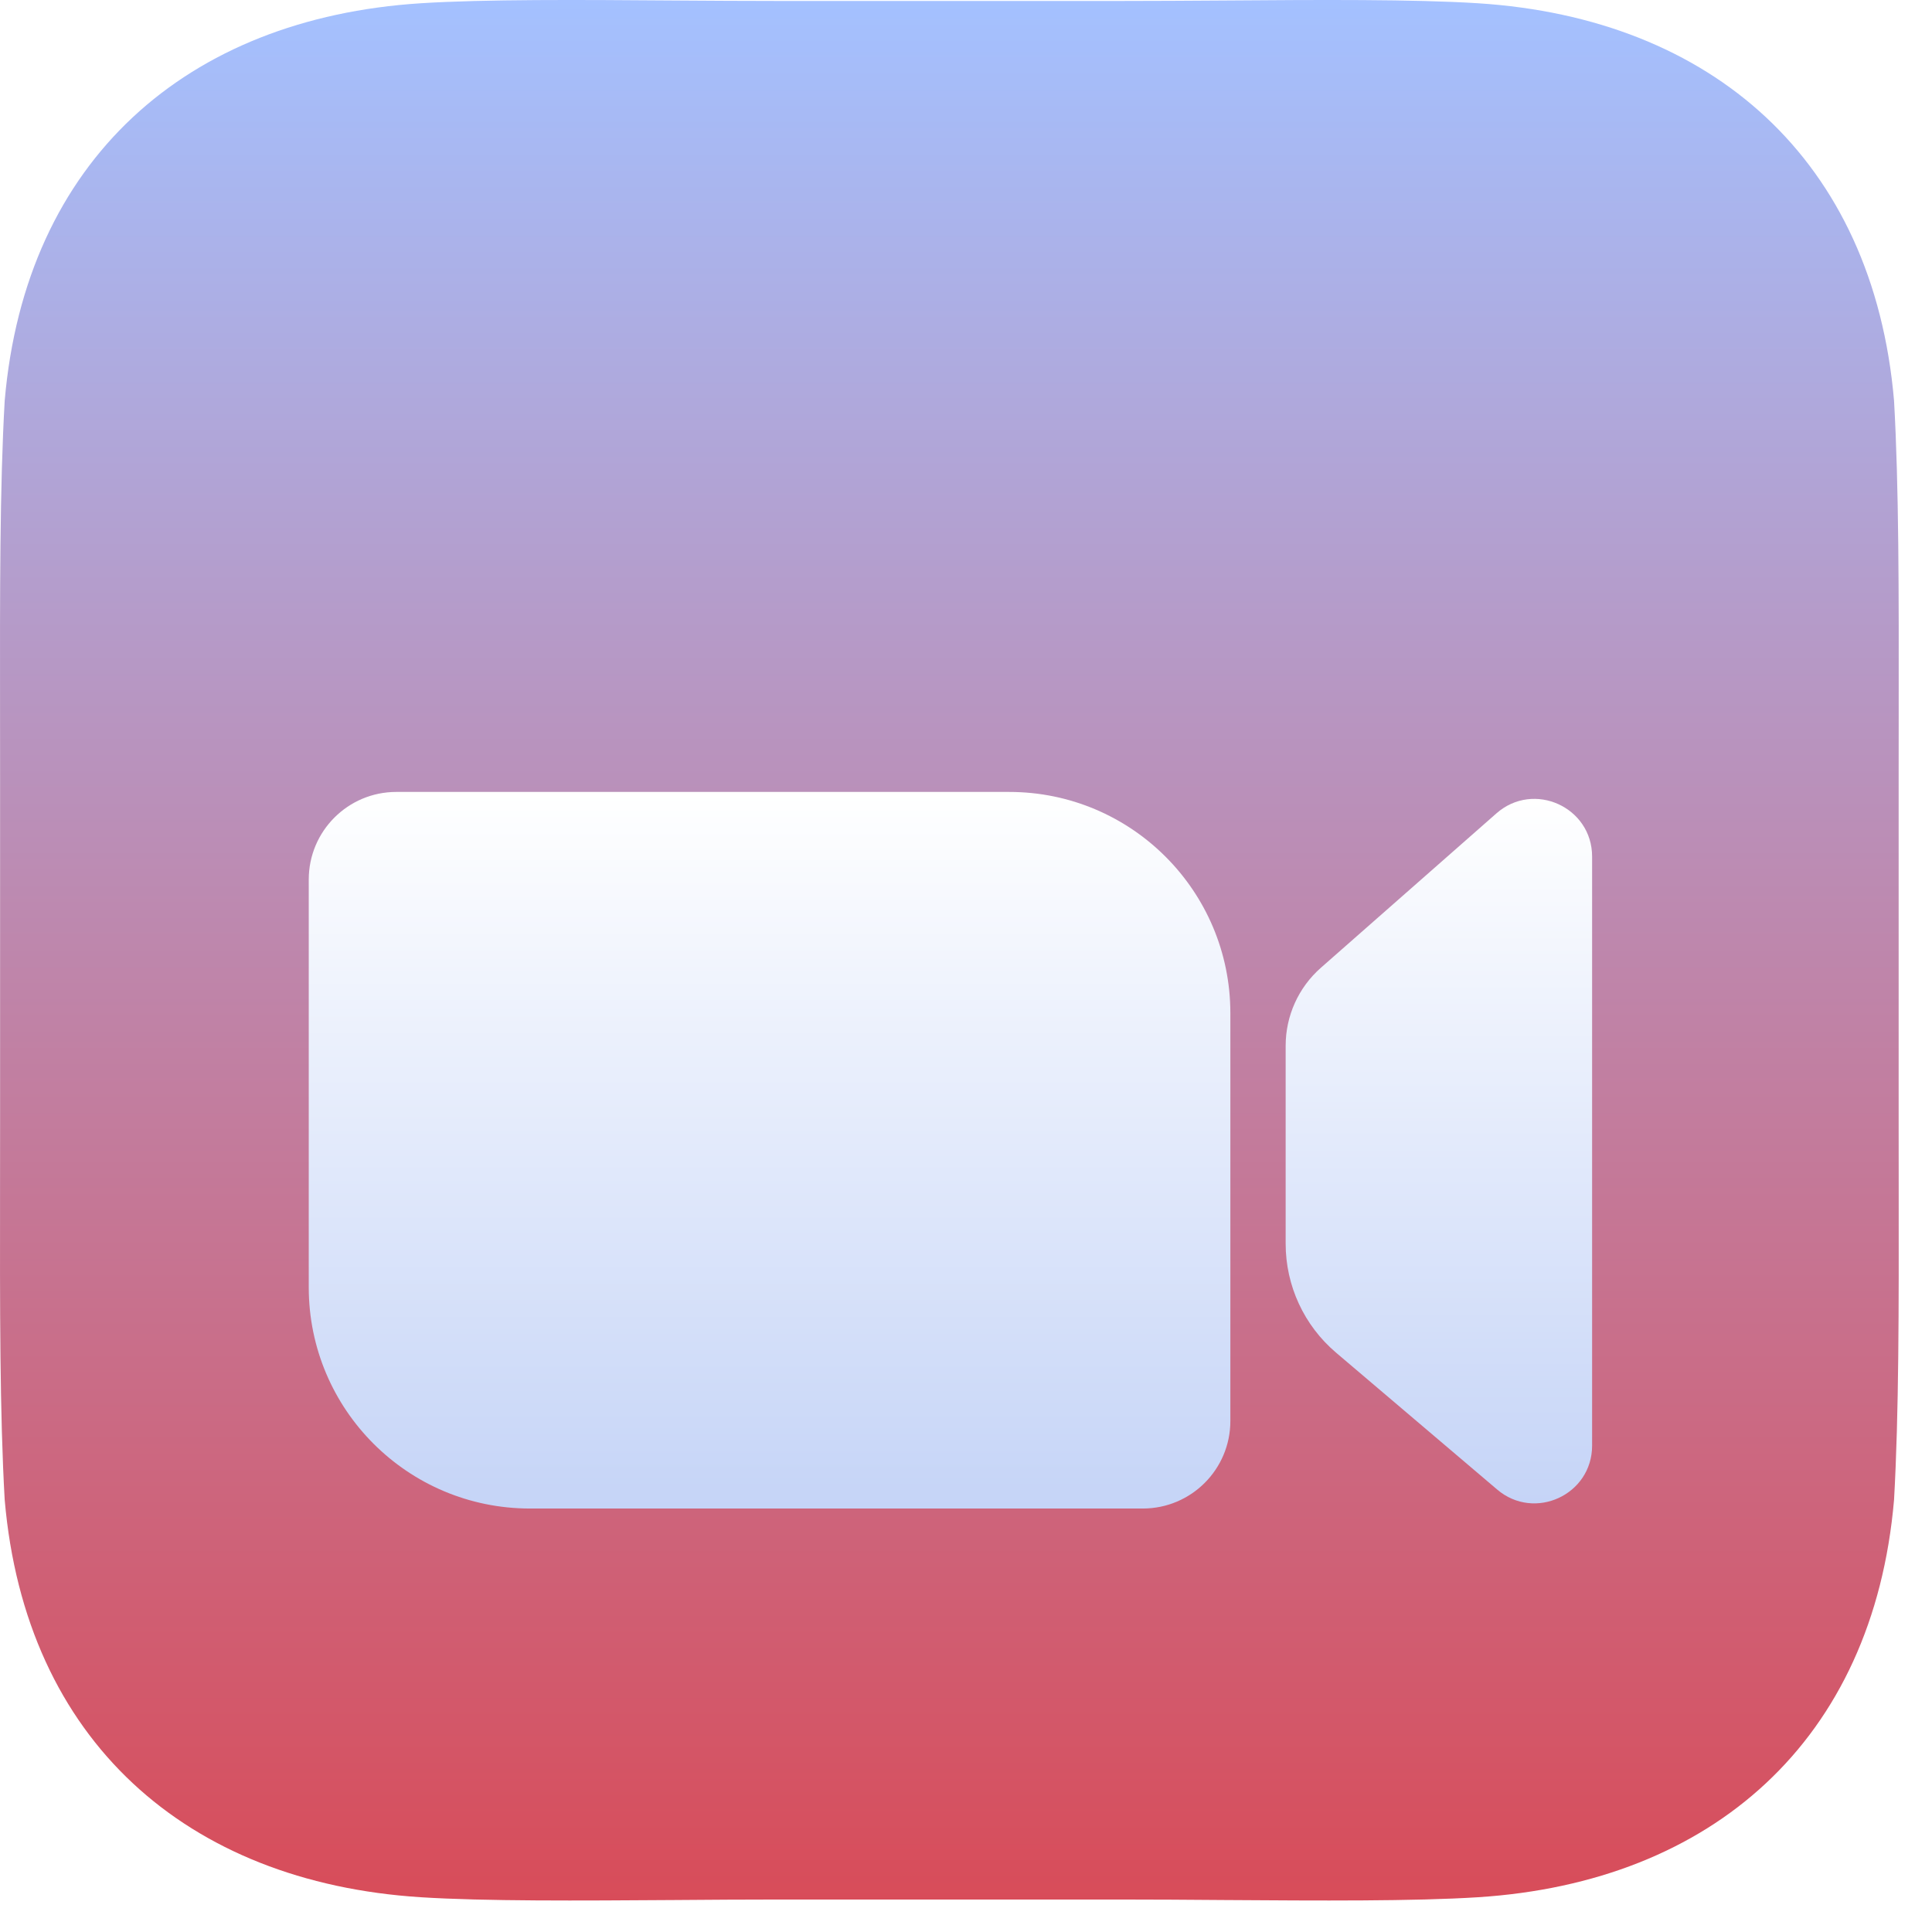 <svg width="42" height="42" viewBox="0 0 42 42" fill="none" xmlns="http://www.w3.org/2000/svg">
<path d="M14.664 0.011C15.429 0.016 16.194 0.021 16.924 0.021H24.353C25.083 0.021 25.848 0.016 26.613 0.011C28.674 -0.004 30.737 -0.018 32.134 0.071C37.218 0.397 40.724 3.477 41.175 8.712C41.281 10.592 41.279 12.858 41.276 15.53C41.275 15.989 41.275 16.46 41.275 16.943V24.372C41.275 24.855 41.275 25.326 41.276 25.784C41.279 28.457 41.281 30.723 41.175 32.604C40.724 37.838 37.218 40.918 32.134 41.244C30.737 41.333 28.674 41.319 26.613 41.305C25.848 41.299 25.083 41.294 24.353 41.294H16.924C16.194 41.294 15.429 41.299 14.664 41.305C12.603 41.319 10.54 41.333 9.143 41.244C4.059 40.918 0.553 37.838 0.102 32.604C-0.005 30.723 -0.002 28.457 0.001 25.785C0.002 25.326 0.002 24.855 0.002 24.372V16.943C0.002 16.46 0.002 15.99 0.001 15.531C-0.002 12.859 -0.005 10.592 0.102 8.712C0.553 3.477 4.059 0.397 9.143 0.071C10.54 -0.018 12.603 -0.004 14.664 0.011Z" fill="url(#paint0_linear_17_671)"/>
<g filter="url(#filter0_dddddd_17_671)">
<path d="M6.712 14.726C6.712 13.675 7.564 12.822 8.615 12.822H21.939C24.594 12.822 26.747 14.975 26.747 17.631V26.497C26.747 27.548 25.895 28.4 24.844 28.4H11.52C8.865 28.4 6.712 26.247 6.712 23.591V14.726Z" fill="url(#paint1_linear_17_671)"/>
</g>
<g filter="url(#filter1_dddddd_17_671)">
<path d="M27.949 18.338C27.949 17.69 28.228 17.073 28.714 16.645L32.532 13.287C33.341 12.576 34.611 13.15 34.611 14.227V27.033C34.611 28.101 33.361 28.679 32.548 27.988L29.044 25.011C28.349 24.421 27.949 23.555 27.949 22.644V18.338Z" fill="url(#paint2_linear_17_671)"/>
</g>
<defs>
<filter id="filter0_dddddd_17_671" x="3.106" y="11.47" width="27.248" height="22.79" filterUnits="userSpaceOnUse" color-interpolation-filters="sRGB">
<feFlood flood-opacity="0" result="BackgroundImageFix"/>
<feColorMatrix in="SourceAlpha" type="matrix" values="0 0 0 0 0 0 0 0 0 0 0 0 0 0 0 0 0 0 127 0" result="hardAlpha"/>
<feOffset dy="0.124"/>
<feGaussianBlur stdDeviation="0.046"/>
<feColorMatrix type="matrix" values="0 0 0 0 0.051 0 0 0 0 0.122 0 0 0 0 0.396 0 0 0 0.19 0"/>
<feBlend mode="multiply" in2="BackgroundImageFix" result="effect1_dropShadow_17_671"/>
<feColorMatrix in="SourceAlpha" type="matrix" values="0 0 0 0 0 0 0 0 0 0 0 0 0 0 0 0 0 0 127 0" result="hardAlpha"/>
<feOffset dy="0.243"/>
<feGaussianBlur stdDeviation="0.101"/>
<feColorMatrix type="matrix" values="0 0 0 0 0.051 0 0 0 0 0.122 0 0 0 0 0.396 0 0 0 0.369 0"/>
<feBlend mode="multiply" in2="effect1_dropShadow_17_671" result="effect2_dropShadow_17_671"/>
<feColorMatrix in="SourceAlpha" type="matrix" values="0 0 0 0 0 0 0 0 0 0 0 0 0 0 0 0 0 0 127 0" result="hardAlpha"/>
<feOffset dy="0.373"/>
<feGaussianBlur stdDeviation="0.174"/>
<feColorMatrix type="matrix" values="0 0 0 0 0.051 0 0 0 0 0.122 0 0 0 0 0.396 0 0 0 0.3 0"/>
<feBlend mode="multiply" in2="effect2_dropShadow_17_671" result="effect3_dropShadow_17_671"/>
<feColorMatrix in="SourceAlpha" type="matrix" values="0 0 0 0 0 0 0 0 0 0 0 0 0 0 0 0 0 0 127 0" result="hardAlpha"/>
<feOffset dy="0.548"/>
<feGaussianBlur stdDeviation="0.551"/>
<feColorMatrix type="matrix" values="0 0 0 0 0.051 0 0 0 0 0.122 0 0 0 0 0.396 0 0 0 0.3 0"/>
<feBlend mode="multiply" in2="effect3_dropShadow_17_671" result="effect4_dropShadow_17_671"/>
<feColorMatrix in="SourceAlpha" type="matrix" values="0 0 0 0 0 0 0 0 0 0 0 0 0 0 0 0 0 0 127 0" result="hardAlpha"/>
<feOffset dy="0.852"/>
<feGaussianBlur stdDeviation="1.025"/>
<feColorMatrix type="matrix" values="0 0 0 0 0.051 0 0 0 0 0.122 0 0 0 0 0.396 0 0 0 0.29 0"/>
<feBlend mode="overlay" in2="effect4_dropShadow_17_671" result="effect5_dropShadow_17_671"/>
<feColorMatrix in="SourceAlpha" type="matrix" values="0 0 0 0 0 0 0 0 0 0 0 0 0 0 0 0 0 0 127 0" result="hardAlpha"/>
<feOffset dy="2.254"/>
<feGaussianBlur stdDeviation="1.803"/>
<feColorMatrix type="matrix" values="0 0 0 0 0.051 0 0 0 0 0.122 0 0 0 0 0.396 0 0 0 0.45 0"/>
<feBlend mode="multiply" in2="effect5_dropShadow_17_671" result="effect6_dropShadow_17_671"/>
<feBlend mode="normal" in="SourceGraphic" in2="effect6_dropShadow_17_671" result="shape"/>
</filter>
<filter id="filter1_dddddd_17_671" x="24.343" y="11.62" width="13.875" height="22.528" filterUnits="userSpaceOnUse" color-interpolation-filters="sRGB">
<feFlood flood-opacity="0" result="BackgroundImageFix"/>
<feColorMatrix in="SourceAlpha" type="matrix" values="0 0 0 0 0 0 0 0 0 0 0 0 0 0 0 0 0 0 127 0" result="hardAlpha"/>
<feOffset dy="0.124"/>
<feGaussianBlur stdDeviation="0.046"/>
<feColorMatrix type="matrix" values="0 0 0 0 0.051 0 0 0 0 0.122 0 0 0 0 0.396 0 0 0 0.19 0"/>
<feBlend mode="multiply" in2="BackgroundImageFix" result="effect1_dropShadow_17_671"/>
<feColorMatrix in="SourceAlpha" type="matrix" values="0 0 0 0 0 0 0 0 0 0 0 0 0 0 0 0 0 0 127 0" result="hardAlpha"/>
<feOffset dy="0.243"/>
<feGaussianBlur stdDeviation="0.101"/>
<feColorMatrix type="matrix" values="0 0 0 0 0.051 0 0 0 0 0.122 0 0 0 0 0.396 0 0 0 0.369 0"/>
<feBlend mode="multiply" in2="effect1_dropShadow_17_671" result="effect2_dropShadow_17_671"/>
<feColorMatrix in="SourceAlpha" type="matrix" values="0 0 0 0 0 0 0 0 0 0 0 0 0 0 0 0 0 0 127 0" result="hardAlpha"/>
<feOffset dy="0.373"/>
<feGaussianBlur stdDeviation="0.174"/>
<feColorMatrix type="matrix" values="0 0 0 0 0.051 0 0 0 0 0.122 0 0 0 0 0.396 0 0 0 0.3 0"/>
<feBlend mode="multiply" in2="effect2_dropShadow_17_671" result="effect3_dropShadow_17_671"/>
<feColorMatrix in="SourceAlpha" type="matrix" values="0 0 0 0 0 0 0 0 0 0 0 0 0 0 0 0 0 0 127 0" result="hardAlpha"/>
<feOffset dy="0.548"/>
<feGaussianBlur stdDeviation="0.551"/>
<feColorMatrix type="matrix" values="0 0 0 0 0.051 0 0 0 0 0.122 0 0 0 0 0.396 0 0 0 0.3 0"/>
<feBlend mode="multiply" in2="effect3_dropShadow_17_671" result="effect4_dropShadow_17_671"/>
<feColorMatrix in="SourceAlpha" type="matrix" values="0 0 0 0 0 0 0 0 0 0 0 0 0 0 0 0 0 0 127 0" result="hardAlpha"/>
<feOffset dy="0.852"/>
<feGaussianBlur stdDeviation="1.025"/>
<feColorMatrix type="matrix" values="0 0 0 0 0.051 0 0 0 0 0.122 0 0 0 0 0.396 0 0 0 0.29 0"/>
<feBlend mode="overlay" in2="effect4_dropShadow_17_671" result="effect5_dropShadow_17_671"/>
<feColorMatrix in="SourceAlpha" type="matrix" values="0 0 0 0 0 0 0 0 0 0 0 0 0 0 0 0 0 0 127 0" result="hardAlpha"/>
<feOffset dy="2.254"/>
<feGaussianBlur stdDeviation="1.803"/>
<feColorMatrix type="matrix" values="0 0 0 0 0.051 0 0 0 0 0.122 0 0 0 0 0.396 0 0 0 0.45 0"/>
<feBlend mode="multiply" in2="effect5_dropShadow_17_671" result="effect6_dropShadow_17_671"/>
<feBlend mode="normal" in="SourceGraphic" in2="effect6_dropShadow_17_671" result="shape"/>
</filter>
<linearGradient id="paint0_linear_17_671" x1="20.638" y1="0" x2="20.638" y2="41.315" gradientUnits="userSpaceOnUse">
<stop stop-color="#A4C1FF"/>
<stop offset="1" stop-color="#D84C59"/>
</linearGradient>
<linearGradient id="paint1_linear_17_671" x1="16.73" y1="12.822" x2="16.73" y2="28.4" gradientUnits="userSpaceOnUse">
<stop stop-color="white"/>
<stop offset="1" stop-color="#C5D4F7"/>
</linearGradient>
<linearGradient id="paint2_linear_17_671" x1="31.28" y1="12.973" x2="31.28" y2="28.288" gradientUnits="userSpaceOnUse">
<stop stop-color="white"/>
<stop offset="1" stop-color="#C5D4F7"/>
</linearGradient>
</defs>
</svg>
